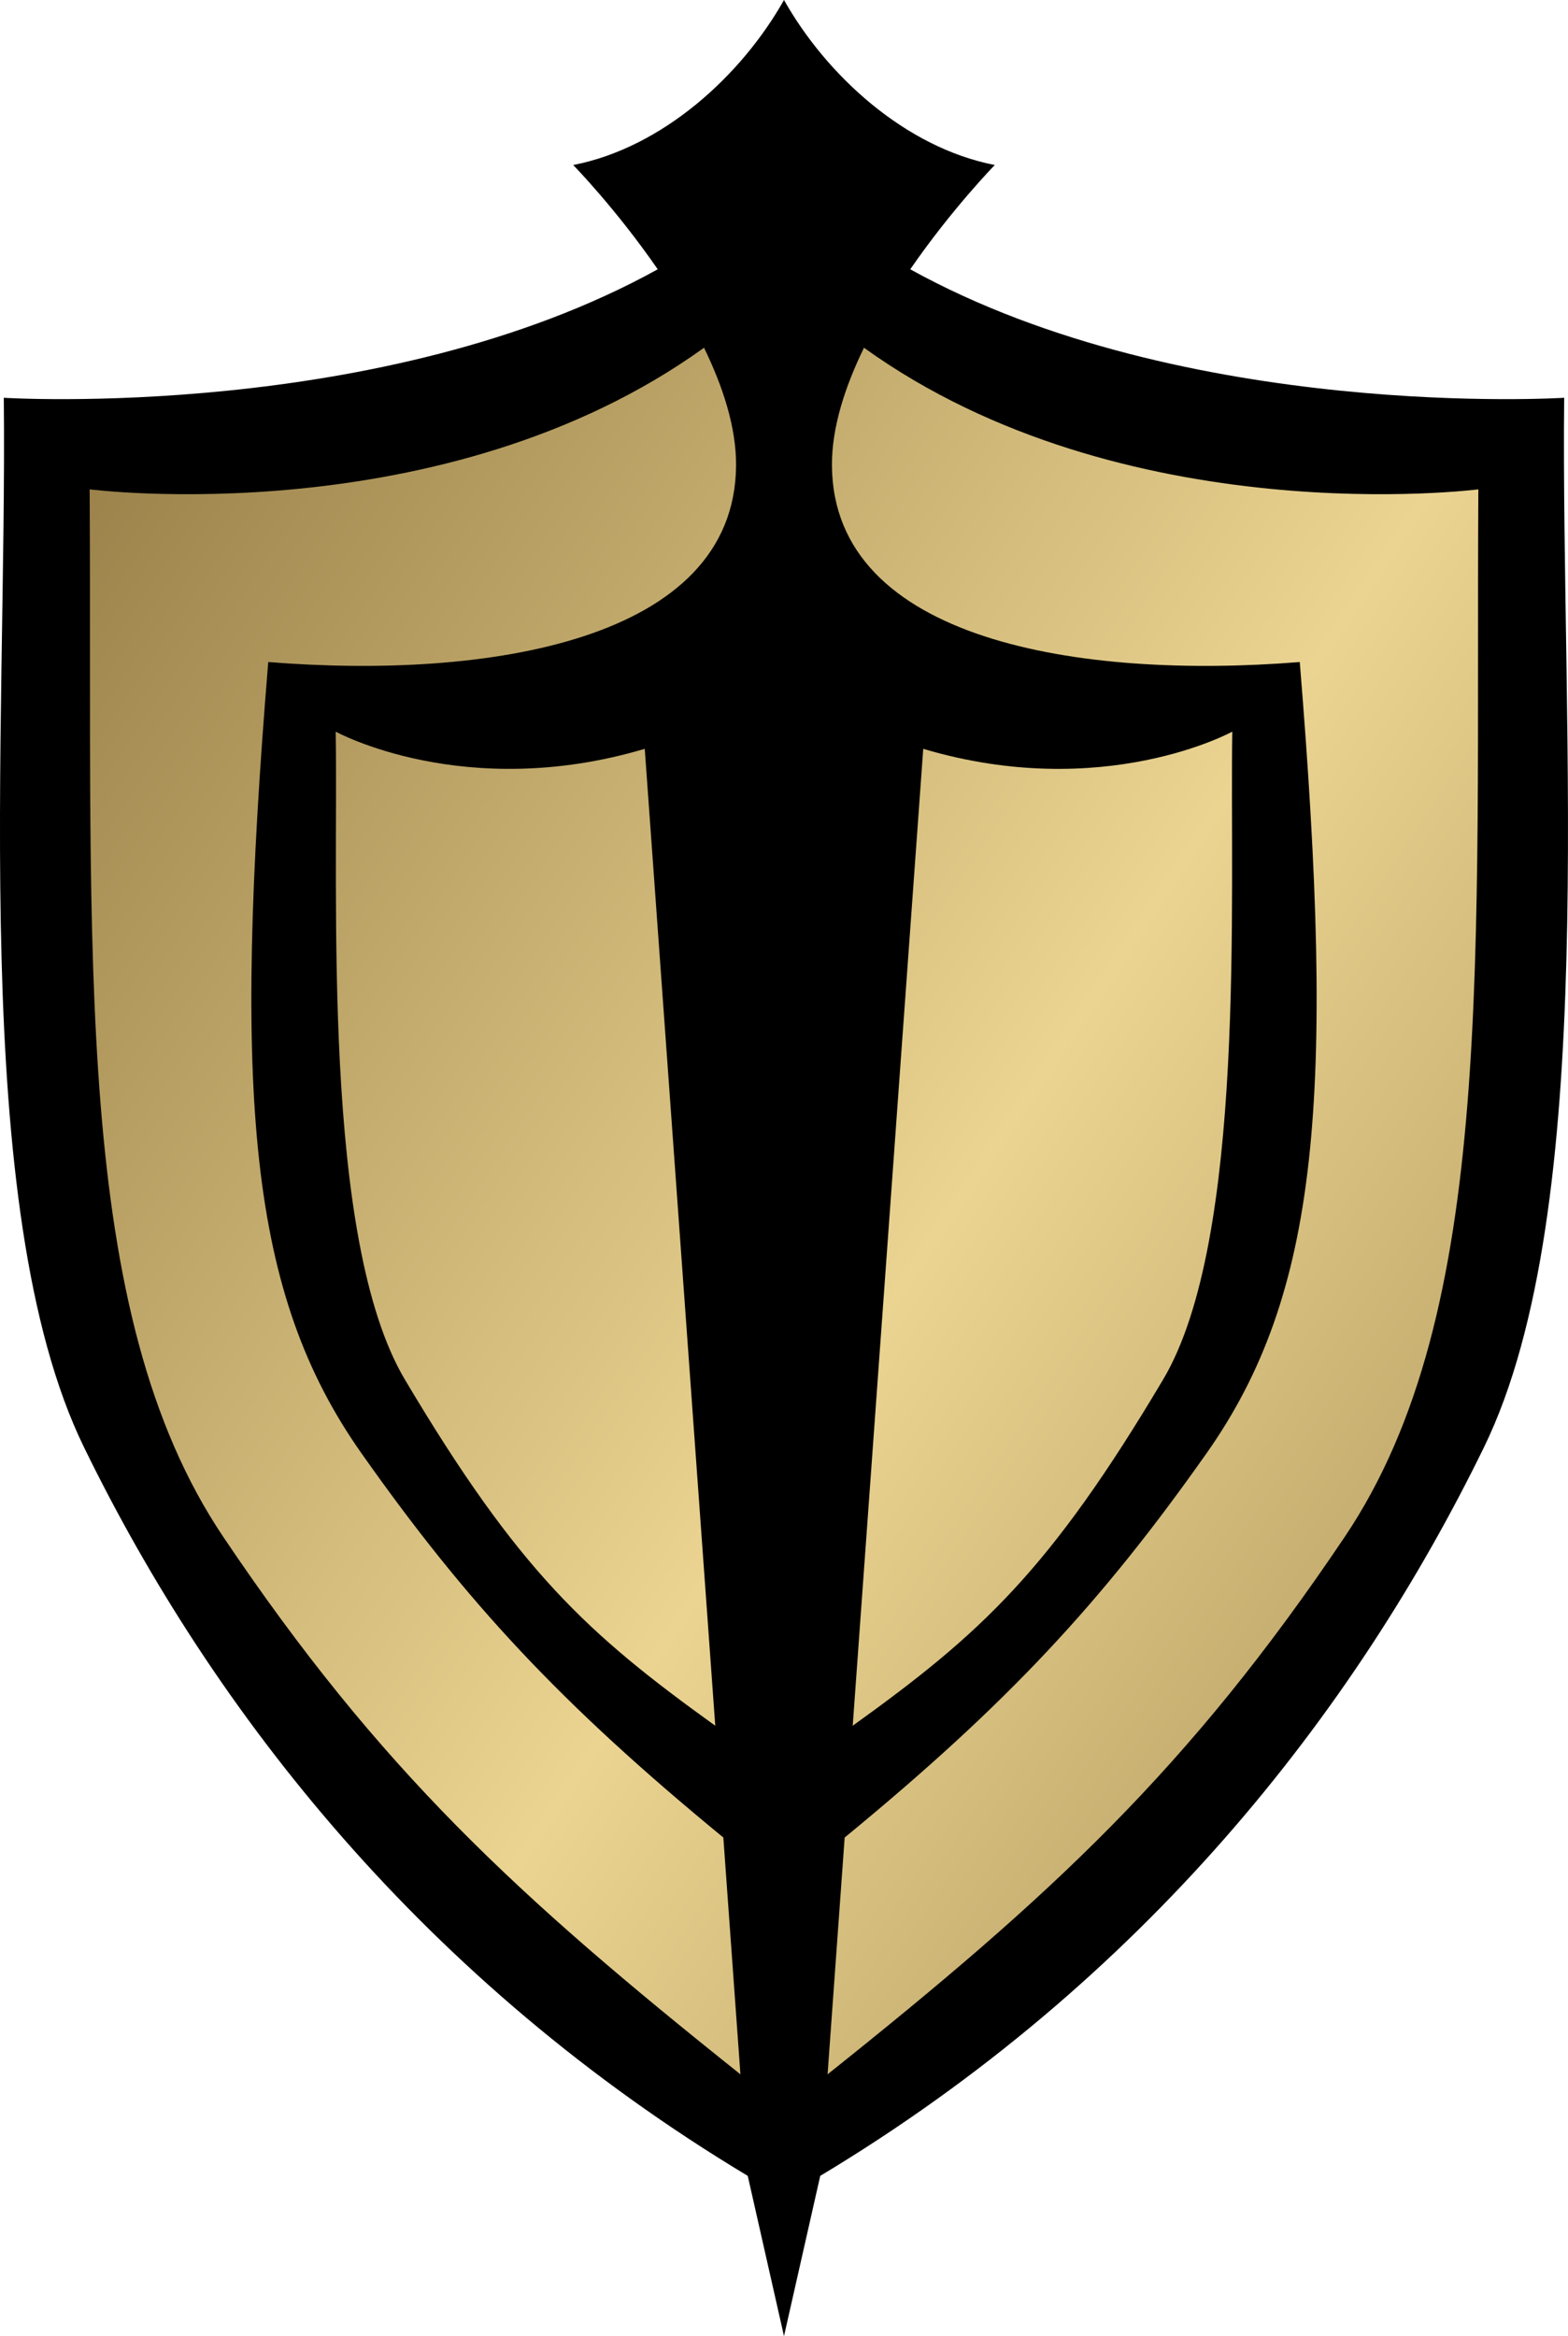 <?xml version="1.0" encoding="UTF-8" standalone="no"?>
<svg
   viewBox="0 0 138.382 206.145"
   height="206.145"
   width="138.382"
   version="1.1"
   id="c16"
   xmlns:xlink="http://www.w3.org/1999/xlink"
   xmlns="http://www.w3.org/2000/svg"
   xmlns:svg="http://www.w3.org/2000/svg"><defs
   id="defs5" />

      /&gt;

    <linearGradient
   id="linearGradient4136">
  <stop
     offset="0"
     style="stop-color:#8b723c"
     id="stop1" />
  <stop
     offset="0.5"
     style="stop-color:#ebd491"
     id="stop2" />
  <stop
     offset="1"
     style="stop-color:#8b723c"
     id="stop3" />
</linearGradient>
<linearGradient
   xlink:href="#linearGradient4136"
   id="linearGradient4142"
   x1="72.518"
   y1="77.896"
   x2="271.07"
   y2="209.853"
   gradientUnits="userSpaceOnUse"
   gradientTransform="translate(-80.809,-47.559)" />
<g
   transform="rotate(-90,103.072,103.072)"
   id="g5">
  <g
     transform="rotate(90,103.072,103.072)"
     id="g4">
    <path
       style="fill:url(#linearGradient4142)"
       d="m 69.191,22.98 -65.656,19.023 5.051,80.809 21.043,34.174 39.562,34.344 39.563,-34.344 21.043,-34.174 5.051,-80.809 z"
       id="path3" />
    <path
       d="m 69.191,0 c -3.738,6.63 -10.67,13.015 -18.604,14.562 0,0 3.777,3.862 7.459,9.201 -24.285,13.447 -57.711,11.338 -57.711,11.338 0.307,29.497 -3.194,71.543 7.07,92.592 11.434,23.449 30.072,47.18 58.586,64.311 l 3.199,14.141 3.199,-14.141 c 28.514,-17.131 47.152,-40.862 58.586,-64.311 10.264,-21.049 6.763,-63.095 7.07,-92.592 0,0 -33.426,2.109 -57.711,-11.338 3.682,-5.34 7.459,-9.201 7.459,-9.201 C 79.861,13.015 72.929,6.63 69.191,0 Z m -7.059,30.686 c 1.672,3.433 2.851,7.031 2.828,10.393 -0.107,15.484 -21.959,18.897 -41.287,17.34 -3.153,38.462 -1.699,55.736 8.221,69.814 9.278,13.167 17.535,22.077 31.943,33.916 l 1.508,20.893 C 45.617,167.312 33.491,156.122 19.697,135.605 6.32,115.709 8.155,84.581 7.912,43.182 c 0,0 31.273,4.008 54.221,-12.496 z m 14.117,0 c 22.948,16.504 54.221,12.496 54.221,12.496 -0.243,41.4 1.592,72.528 -11.785,92.424 -13.794,20.517 -25.92,31.706 -45.648,47.436 l 1.508,-20.893 c 14.408,-11.839 22.666,-20.749 31.943,-33.916 9.92,-14.078 11.373,-31.352 8.221,-69.814 -19.328,1.557 -41.18,-1.856 -41.287,-17.34 -0.023,-3.362 1.156,-6.959 2.828,-10.393 z m -46.621,33.877 c 0,0 11.355,6.242 27.273,1.516 l 6.223,86.203 c -11.323,-8.14 -17.364,-13.667 -27.393,-30.547 -7.358,-12.384 -5.874,-42.605 -6.104,-57.172 z m 79.125,0 c -0.23,14.567 1.254,44.787 -6.104,57.172 -10.029,16.88 -16.07,22.407 -27.393,30.547 l 6.223,-86.203 c 15.919,4.727 27.273,-1.516 27.273,-1.516 z"
       id="path4" />
  </g>
</g>
</svg>

